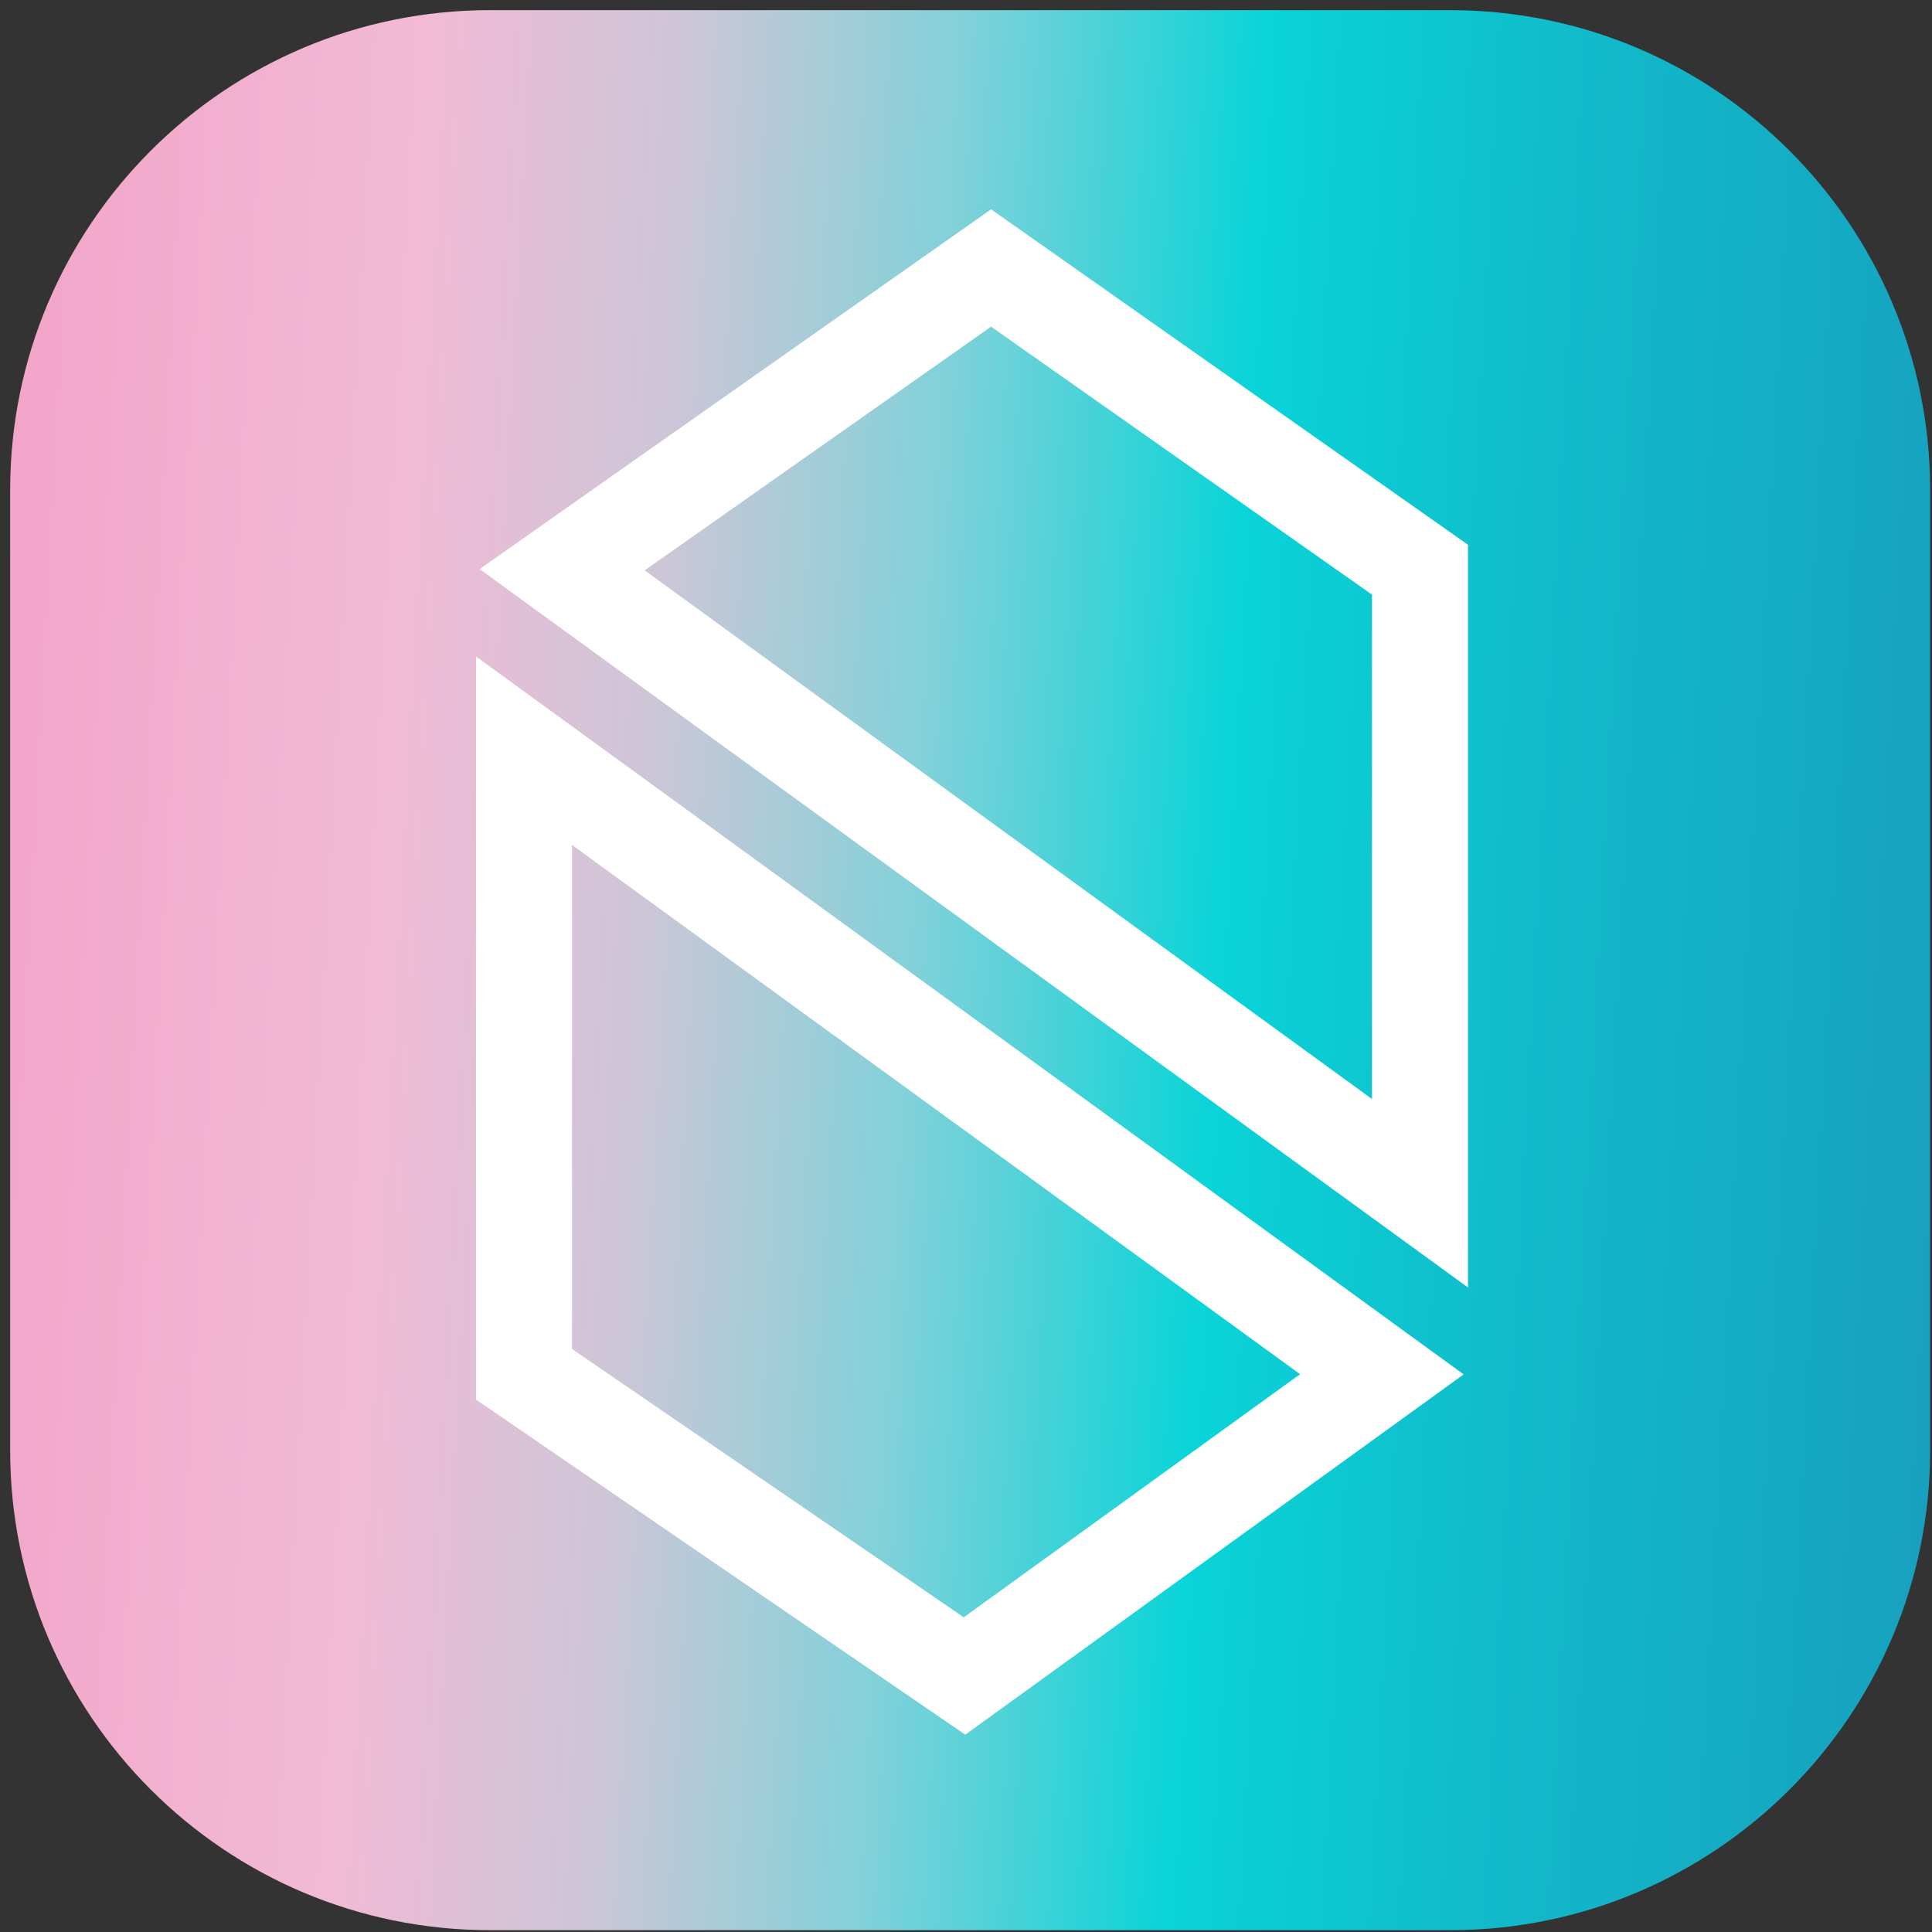 <svg width="161" height="161" viewBox="0 0 161 161" fill="none" xmlns="http://www.w3.org/2000/svg">
<rect x="0" y="0" width="161" height="161" fill="#333333" stroke="none"/>
<g clip-path="url(#clip0_711_416)">
<path d="M120.846 0.845H40.846C18.754 0.845 0.846 18.754 0.846 40.845V120.848C0.846 142.94 18.754 160.848 40.846 160.848H120.846C142.937 160.848 160.846 142.94 160.846 120.848V40.845C160.846 18.754 142.937 0.845 120.846 0.845Z" fill="url(#paint0_linear_711_416)"/>
<path d="M82.59 22.333L84.891 19.061L82.59 17.443L80.288 19.061L82.59 22.333ZM46.845 47.476L44.544 44.204L39.968 47.423L44.493 50.712L46.845 47.476ZM118.334 47.476H122.334V45.399L120.636 44.204L118.334 47.476ZM118.334 99.438L115.983 102.673L122.334 107.29V99.438H118.334ZM115.156 114.524L117.499 117.766L121.971 114.533L117.507 111.289L115.156 114.524ZM43.668 62.562L46.02 59.327L39.668 54.71V62.562H43.668ZM80.378 139.667L78.118 142.967L80.44 144.558L82.721 142.909L80.378 139.667ZM43.668 114.524H39.668V116.633L41.408 117.824L43.668 114.524ZM80.288 19.061L44.544 44.204L49.146 50.748L84.891 25.605L80.288 19.061ZM120.636 44.204L84.891 19.061L80.288 25.605L116.033 50.748L120.636 44.204ZM122.334 99.438V47.476H114.334V99.438H122.334ZM44.493 50.712L115.983 102.673L120.686 96.202L49.197 44.24L44.493 50.712ZM117.507 111.289L46.02 59.327L41.316 65.798L112.804 117.76L117.507 111.289ZM82.721 142.909L117.499 117.766L112.812 111.283L78.034 136.425L82.721 142.909ZM41.408 117.824L78.118 142.967L82.638 136.367L45.928 111.224L41.408 117.824ZM39.668 62.562V114.524H47.668V62.562H39.668Z" fill="white"/>
</g>
<defs>
<linearGradient id="paint0_linear_711_416" x1="-13.935" y1="-16.385" x2="168.465" y2="-6.639" gradientUnits="userSpaceOnUse">
<stop stop-color="#F29AC4"/>
<stop offset="0.13" stop-color="#F2A9CB"/>
<stop offset="0.275" stop-color="#F2BAD5"/>
<stop offset="0.395" stop-color="#CDC6D7"/>
<stop offset="0.52" stop-color="#82D1D9"/>
<stop offset="0.66" stop-color="#09D4D7"/>
<stop offset="0.8" stop-color="#11BBCA"/>
<stop offset="1" stop-color="#17A0BF"/>
</linearGradient>
<clipPath id="clip0_711_416">
<rect width="161" height="161" fill="white"/>
</clipPath>
</defs>
</svg>
